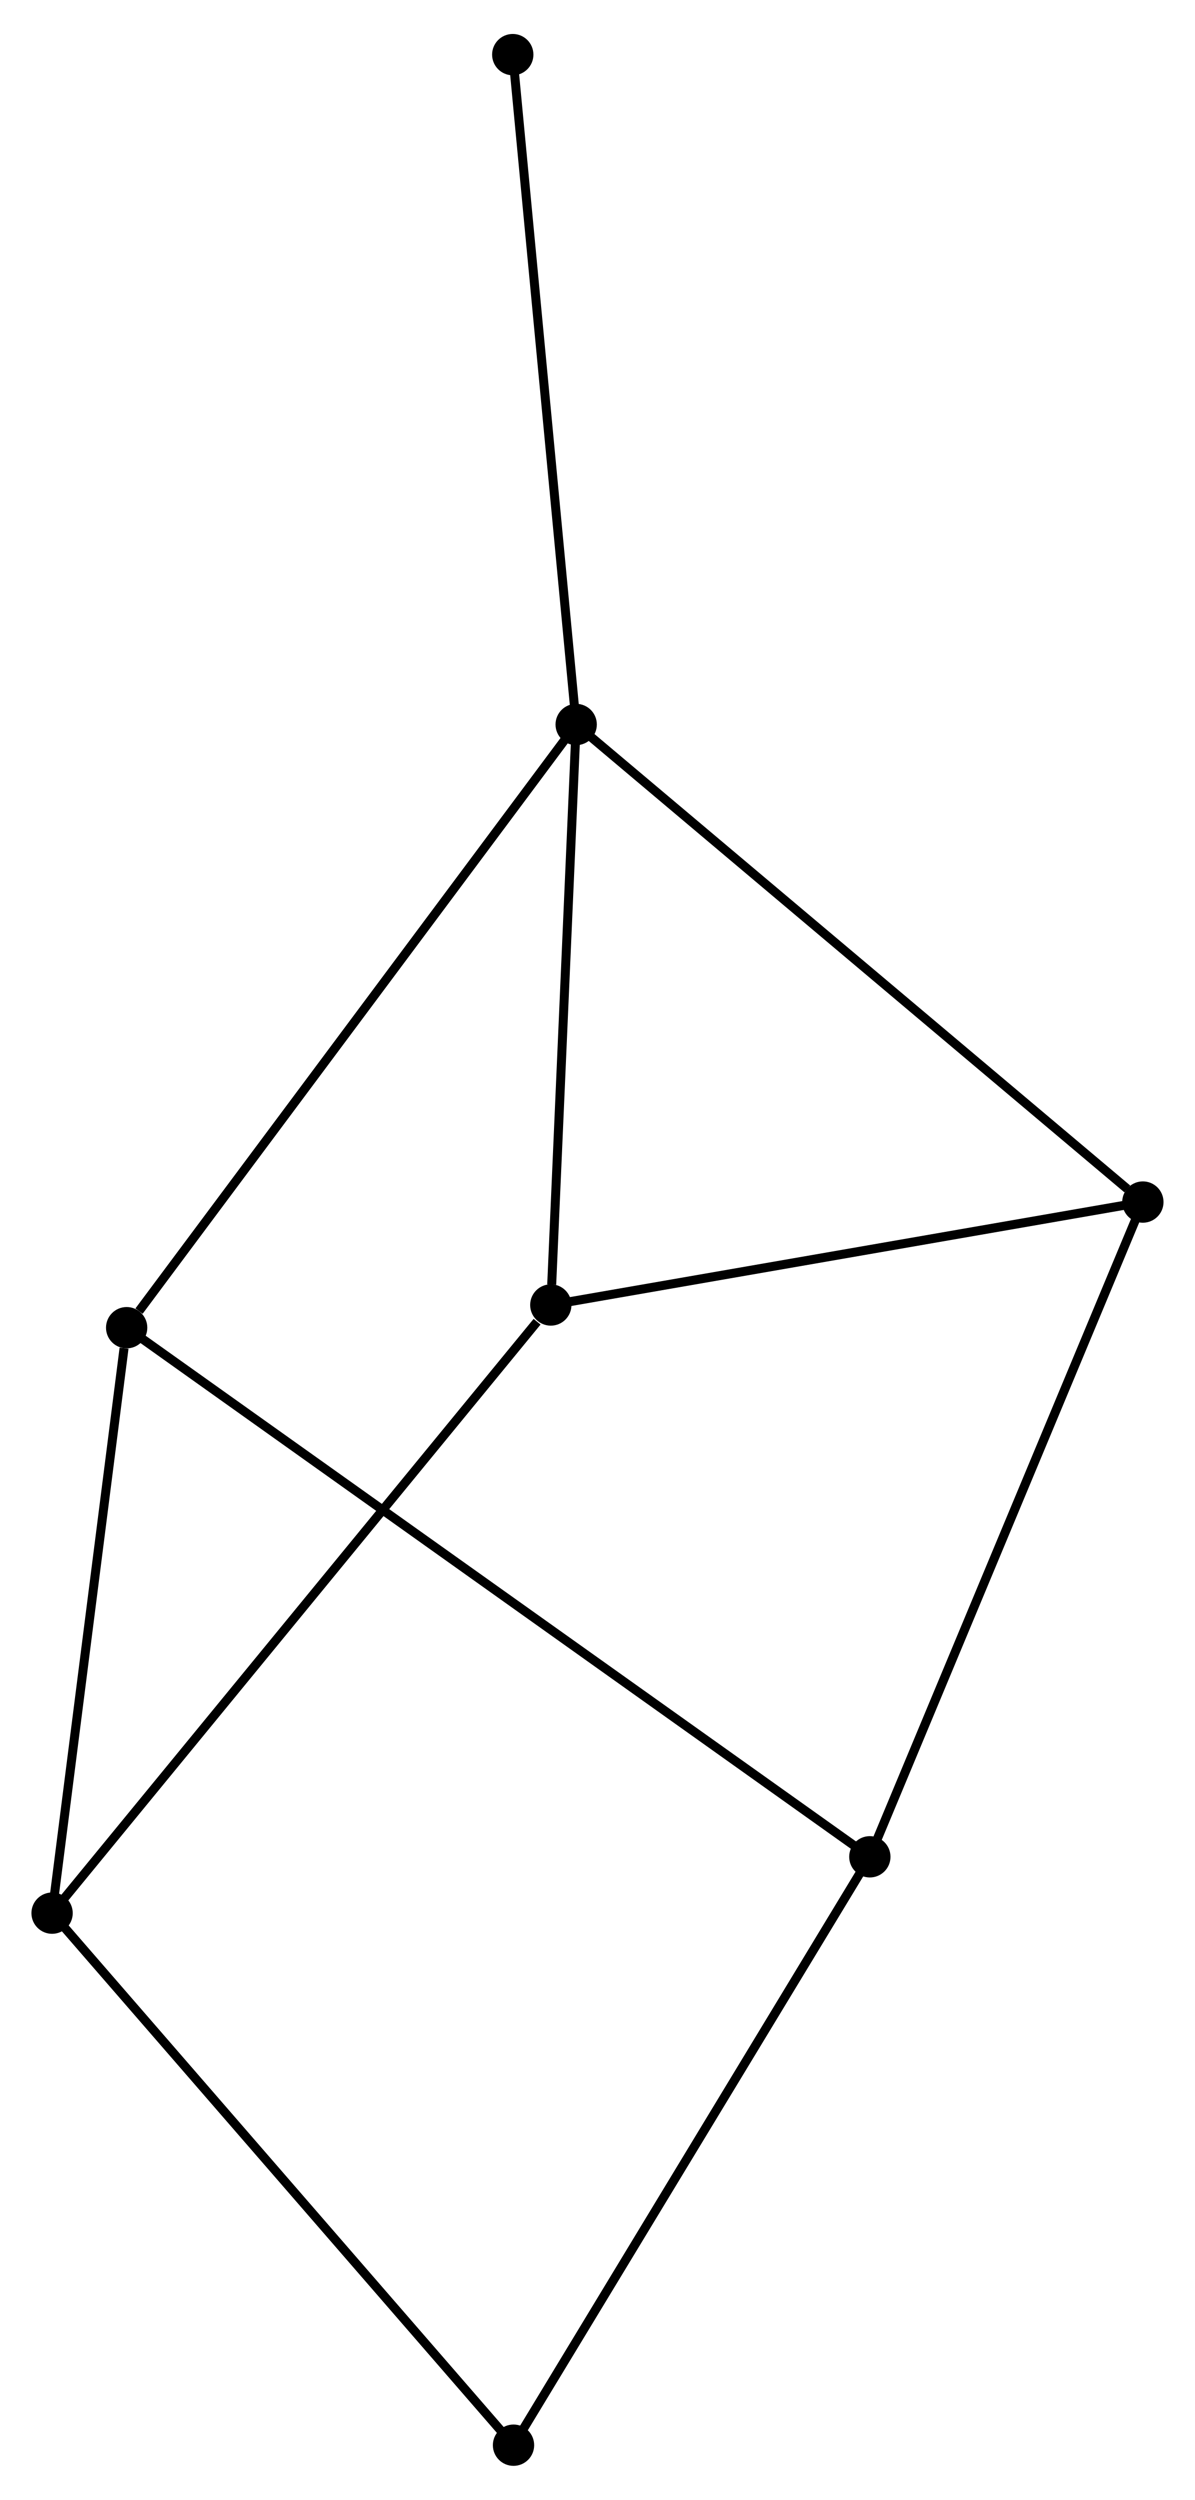 <?xml version="1.0" encoding="UTF-8" standalone="no"?>
<!DOCTYPE svg PUBLIC "-//W3C//DTD SVG 1.1//EN"
 "http://www.w3.org/Graphics/SVG/1.1/DTD/svg11.dtd">
<!-- Generated by graphviz version 2.36.0 (20140111.2315)
 -->
<!-- Title: %3 Pages: 1 -->
<svg width="133pt" height="278pt"
 viewBox="0.00 0.00 133.07 277.59" xmlns="http://www.w3.org/2000/svg" xmlns:xlink="http://www.w3.org/1999/xlink">
<g id="graph0" class="graph" transform="scale(1 1) rotate(0) translate(4 273.593)">
<title>%3</title>
<!-- 0 -->
<g id="node1" class="node"><title>0</title>
<ellipse fill="black" stroke="black" cx="60.161" cy="-193.257" rx="1.8" ry="1.8"/>
</g>
<!-- 3 -->
<g id="node2" class="node"><title>3</title>
<ellipse fill="black" stroke="black" cx="57.336" cy="-128.668" rx="1.8" ry="1.8"/>
</g>
<!-- 0&#45;&#45;3 -->
<g id="edge1" class="edge"><title>0&#45;&#45;3</title>
<path fill="none" stroke="black" d="M60.08,-191.394C59.674,-182.128 57.877,-141.053 57.435,-130.929"/>
</g>
<!-- 4 -->
<g id="node3" class="node"><title>4</title>
<ellipse fill="black" stroke="black" cx="10.104" cy="-126.141" rx="1.8" ry="1.8"/>
</g>
<!-- 0&#45;&#45;4 -->
<g id="edge2" class="edge"><title>0&#45;&#45;4</title>
<path fill="none" stroke="black" d="M58.924,-191.598C52.058,-182.393 18.698,-137.663 11.482,-127.989"/>
</g>
<!-- 5 -->
<g id="node4" class="node"><title>5</title>
<ellipse fill="black" stroke="black" cx="123.265" cy="-140.121" rx="1.8" ry="1.8"/>
</g>
<!-- 0&#45;&#45;5 -->
<g id="edge3" class="edge"><title>0&#45;&#45;5</title>
<path fill="none" stroke="black" d="M61.721,-191.944C70.376,-184.656 112.432,-149.244 121.528,-141.584"/>
</g>
<!-- 7 -->
<g id="node5" class="node"><title>7</title>
<ellipse fill="black" stroke="black" cx="53.099" cy="-267.793" rx="1.8" ry="1.8"/>
</g>
<!-- 0&#45;&#45;7 -->
<g id="edge4" class="edge"><title>0&#45;&#45;7</title>
<path fill="none" stroke="black" d="M59.986,-195.1C59.018,-205.322 54.311,-254.997 53.293,-265.741"/>
</g>
<!-- 3&#45;&#45;5 -->
<g id="edge11" class="edge"><title>3&#45;&#45;5</title>
<path fill="none" stroke="black" d="M59.238,-128.998C68.865,-130.671 112.131,-138.187 121.481,-139.811"/>
</g>
<!-- 1 -->
<g id="node6" class="node"><title>1</title>
<ellipse fill="black" stroke="black" cx="1.8" cy="-61" rx="1.8" ry="1.8"/>
</g>
<!-- 1&#45;&#45;3 -->
<g id="edge5" class="edge"><title>1&#45;&#45;3</title>
<path fill="none" stroke="black" d="M3.173,-62.672C10.79,-71.953 47.802,-117.051 55.807,-126.805"/>
</g>
<!-- 1&#45;&#45;4 -->
<g id="edge6" class="edge"><title>1&#45;&#45;4</title>
<path fill="none" stroke="black" d="M2.04,-62.879C3.231,-72.225 8.512,-113.65 9.814,-123.861"/>
</g>
<!-- 6 -->
<g id="node7" class="node"><title>6</title>
<ellipse fill="black" stroke="black" cx="53.183" cy="-1.8" rx="1.8" ry="1.8"/>
</g>
<!-- 1&#45;&#45;6 -->
<g id="edge7" class="edge"><title>1&#45;&#45;6</title>
<path fill="none" stroke="black" d="M3.07,-59.536C10.117,-51.417 44.361,-11.963 51.768,-3.43"/>
</g>
<!-- 2 -->
<g id="node8" class="node"><title>2</title>
<ellipse fill="black" stroke="black" cx="92.862" cy="-67.269" rx="1.8" ry="1.8"/>
</g>
<!-- 2&#45;&#45;4 -->
<g id="edge8" class="edge"><title>2&#45;&#45;4</title>
<path fill="none" stroke="black" d="M91.133,-68.499C80.363,-76.16 22.566,-117.276 11.823,-124.918"/>
</g>
<!-- 2&#45;&#45;5 -->
<g id="edge9" class="edge"><title>2&#45;&#45;5</title>
<path fill="none" stroke="black" d="M93.613,-69.07C97.82,-79.149 118.403,-128.469 122.54,-138.384"/>
</g>
<!-- 2&#45;&#45;6 -->
<g id="edge10" class="edge"><title>2&#45;&#45;6</title>
<path fill="none" stroke="black" d="M91.881,-65.651C86.439,-56.672 59.994,-13.039 54.275,-3.602"/>
</g>
</g>
</svg>
